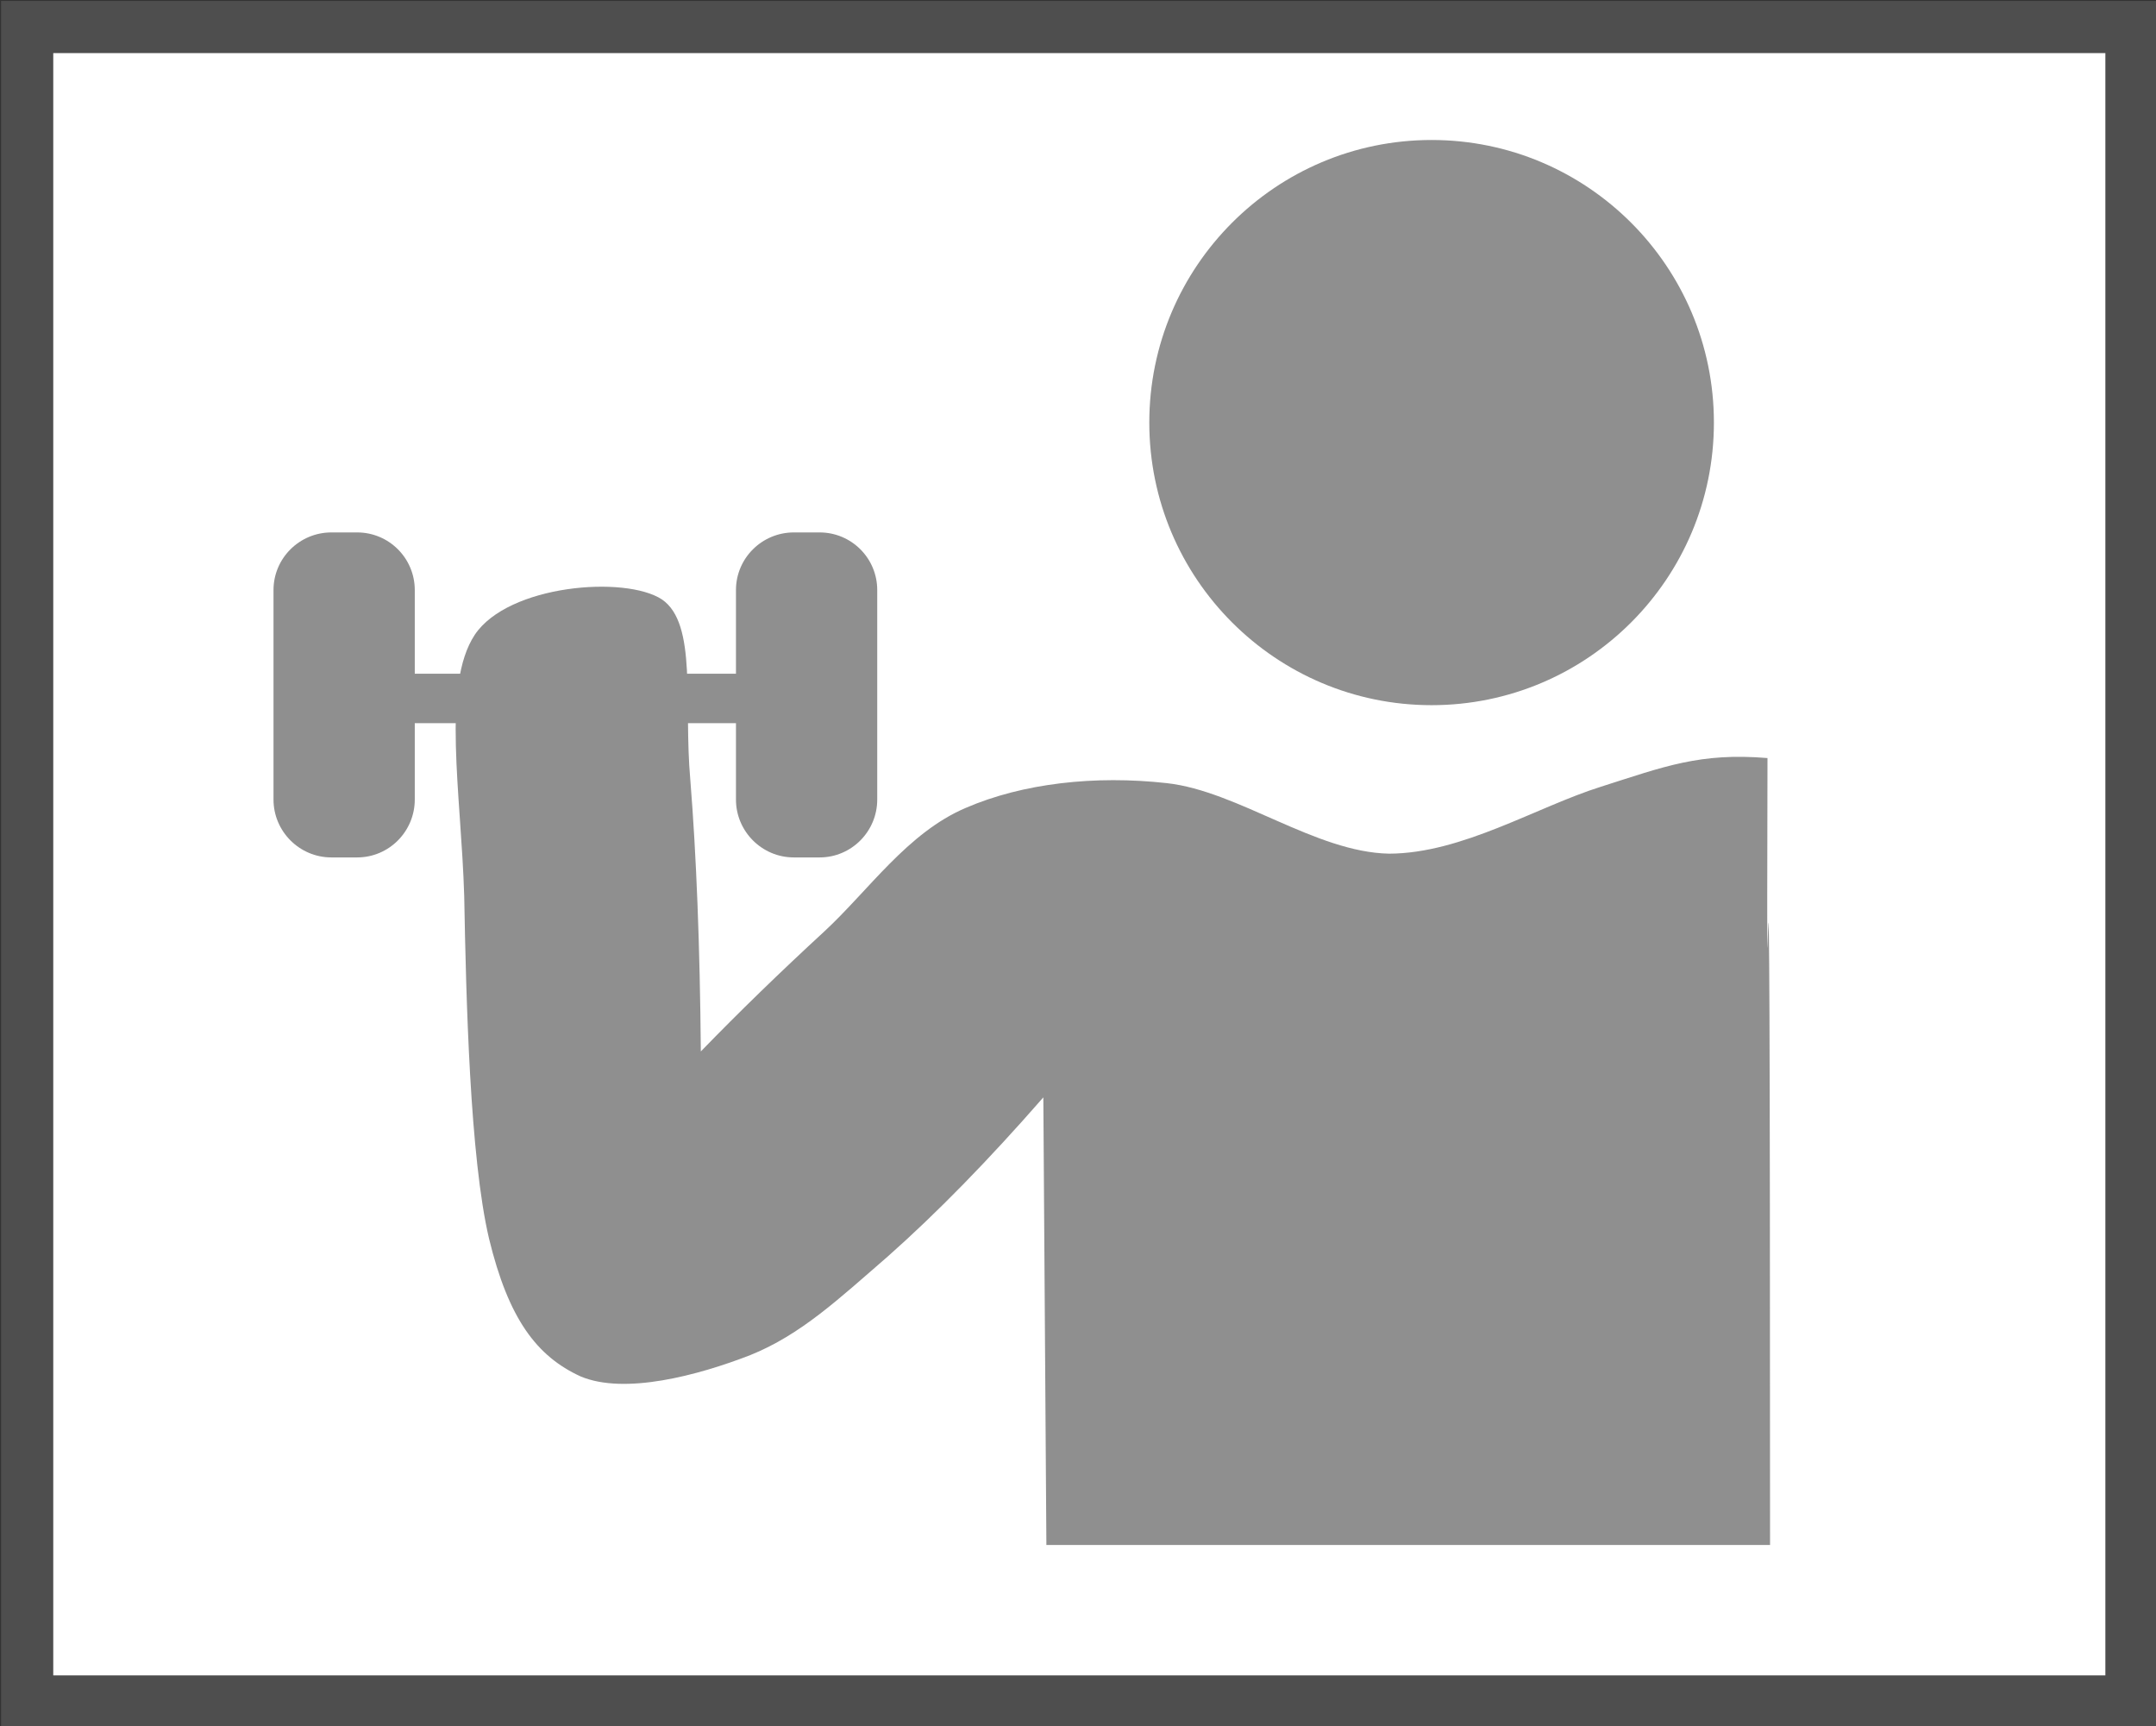<svg xmlns="http://www.w3.org/2000/svg" xmlns:svg="http://www.w3.org/2000/svg" xmlns:xlink="http://www.w3.org/1999/xlink" id="svg2" width="130.274" height="104.278" version="1.1"><rect width="100%" height="100%" fill="#333333" stroke="none"/><defs id="defs4"><linearGradient id="linearGradient3759"><stop style="stop-color:gray;stop-opacity:1" id="stop3761" offset="0"/><stop style="stop-color:gray;stop-opacity:0" id="stop3763" offset="1"/></linearGradient><linearGradient id="linearGradient5252"><stop style="stop-color:#f60;stop-opacity:1" id="stop5254" offset="0"/><stop style="stop-color:#366600;stop-opacity:0" id="stop5256" offset="1"/></linearGradient><radialGradient id="radialGradient3781" cx="18.393" cy="-4.205" r="10.322" fx="18.393" fy="-4.205" gradientUnits="userSpaceOnUse" xlink:href="#linearGradient3759"/><radialGradient id="radialGradient3781-4" cx="18.393" cy="-4.205" r="10.322" fx="18.393" fy="-4.205" gradientUnits="userSpaceOnUse" xlink:href="#linearGradient3759-1"/><linearGradient id="linearGradient5252-4"><stop id="stop5254-5" offset="0" style="stop-color:#f60;stop-opacity:1"/><stop id="stop5256-6" offset="1" style="stop-color:#366600;stop-opacity:0"/></linearGradient><linearGradient id="linearGradient3759-1"><stop id="stop3761-9" offset="0" style="stop-color:gray;stop-opacity:1"/><stop id="stop3763-7" offset="1" style="stop-color:gray;stop-opacity:0"/></linearGradient><radialGradient id="radialGradient3781-7" cx="18.393" cy="-4.205" r="10.322" fx="18.393" fy="-4.205" gradientUnits="userSpaceOnUse" xlink:href="#linearGradient3759-5"/><linearGradient id="linearGradient5252-3"><stop id="stop5254-3" offset="0" style="stop-color:#f60;stop-opacity:1"/><stop id="stop5256-3" offset="1" style="stop-color:#366600;stop-opacity:0"/></linearGradient><linearGradient id="linearGradient3759-5"><stop id="stop3761-4" offset="0" style="stop-color:gray;stop-opacity:1"/><stop id="stop3763-9" offset="1" style="stop-color:gray;stop-opacity:0"/></linearGradient><radialGradient id="radialGradient3781-44" cx="18.393" cy="-4.205" r="10.322" fx="18.393" fy="-4.205" gradientUnits="userSpaceOnUse" xlink:href="#linearGradient3759-6"/><linearGradient id="linearGradient5252-47"><stop id="stop5254-7" offset="0" style="stop-color:#f60;stop-opacity:1"/><stop id="stop5256-37" offset="1" style="stop-color:#366600;stop-opacity:0"/></linearGradient><linearGradient id="linearGradient3759-6"><stop id="stop3761-3" offset="0" style="stop-color:gray;stop-opacity:1"/><stop id="stop3763-8" offset="1" style="stop-color:gray;stop-opacity:0"/></linearGradient></defs><g id="layer1" transform="translate(-312.118,-395.96)"><g id="g3961" transform="matrix(1.878,0,0,1.878,-274.468,-362.27)"><rect id="rect3888" width="67.705" height="53.865" x="313.22" y="404.612" style="fill:#fff;fill-opacity:1;stroke:#4e4e4e;stroke-width:1.679;stroke-opacity:1"/><g id="layer1-4" transform="matrix(2.204,0,0,2.204,-394.636,-493.321)"><g style="fill:#8f8f8f;fill-opacity:1;overflow:visible" id="g3079" transform="matrix(0.095,0,0,0.095,319.73,397.527)"><path style="fill:#8f8f8f;fill-opacity:1;fill-rule:evenodd" id="path109" d="M 171.765,337.252 171.297,268.485 c -8.461,9.684 -16.381,17.783 -23.904,24.443 -7.561,6.552 -13.356,12.024 -21.133,15.156 -8.063,3.132 -19.295,6.12 -26.063,3.276 -6.769,-3.097 -11.088,-8.856 -14.076,-21.168 -2.952,-12.528 -3.528,-37.009 -3.815,-52.633 -0.469,-15.731 -3.492,-32.399 1.619,-40.14 5.148,-7.704 23.112,-9.144 28.764,-5.436 5.473,3.744 3.313,16.02 4.357,27.684 0.936,11.7 1.475,25.344 1.619,41.76 5.939,-6.12 12.133,-12.132 18.973,-18.432 6.84,-6.336 12.779,-15.156 21.707,-18.972 8.82,-3.816 19.908,-5.04 30.924,-3.816 10.98,1.224 22.824,10.62 34.164,10.836 11.232,-0.036 22.608,-7.164 32.58,-10.296 9.721,-3.096 15.192,-5.251 25.56,-4.394 -0.193,81.854 0.394,-54.171 0.394,120.898 -37.044,0.001 -74.124,0.001 -111.203,0.001 z"/><path style="fill:#8f8f8f;fill-opacity:1;fill-rule:evenodd" id="path111" d="m 230.96,121.397 c 23.946,0 43.38,19.45 43.38,43.416 0,23.965 -19.434,43.416 -43.38,43.416 -23.945,0 -43.38,-19.451 -43.38,-43.416 0,-23.966 19.435,-43.416 43.38,-43.416"/><path style="fill:#8f8f8f;fill-opacity:1;fill-rule:evenodd" id="path113" d="m 58.977,203.397 v 7.596 h 71.063 v -7.596 H 58.977 z"/><path style="fill:#8f8f8f;fill-opacity:1;fill-rule:evenodd" id="path115" d="m 132.956,181.689 c -4.896,0 -8.892,3.96 -8.892,8.856 0,10.728 0,21.456 0,32.184 0,4.896 3.996,8.892 8.892,8.892 1.296,0 2.628,0 3.96,0 4.896,0 8.856,-3.996 8.856,-8.892 0,-10.728 0,-21.456 0,-32.184 0,-4.896 -3.96,-8.856 -8.856,-8.856 -1.332,0 -2.664,0 -3.96,0 z"/><path style="fill:#8f8f8f;fill-opacity:1;fill-rule:evenodd" id="path117" d="m 61.893,181.689 c -4.896,0 -8.893,3.96 -8.893,8.856 0,10.728 0,21.456 0,32.184 0,4.896 3.996,8.892 8.893,8.892 1.295,0 2.627,0 3.959,0 4.896,0 8.856,-3.996 8.856,-8.892 0,-10.728 0,-21.456 0,-32.184 0,-4.896 -3.96,-8.856 -8.856,-8.856 -1.332,0 -2.664,0 -3.959,0 z"/></g></g></g></g></svg>